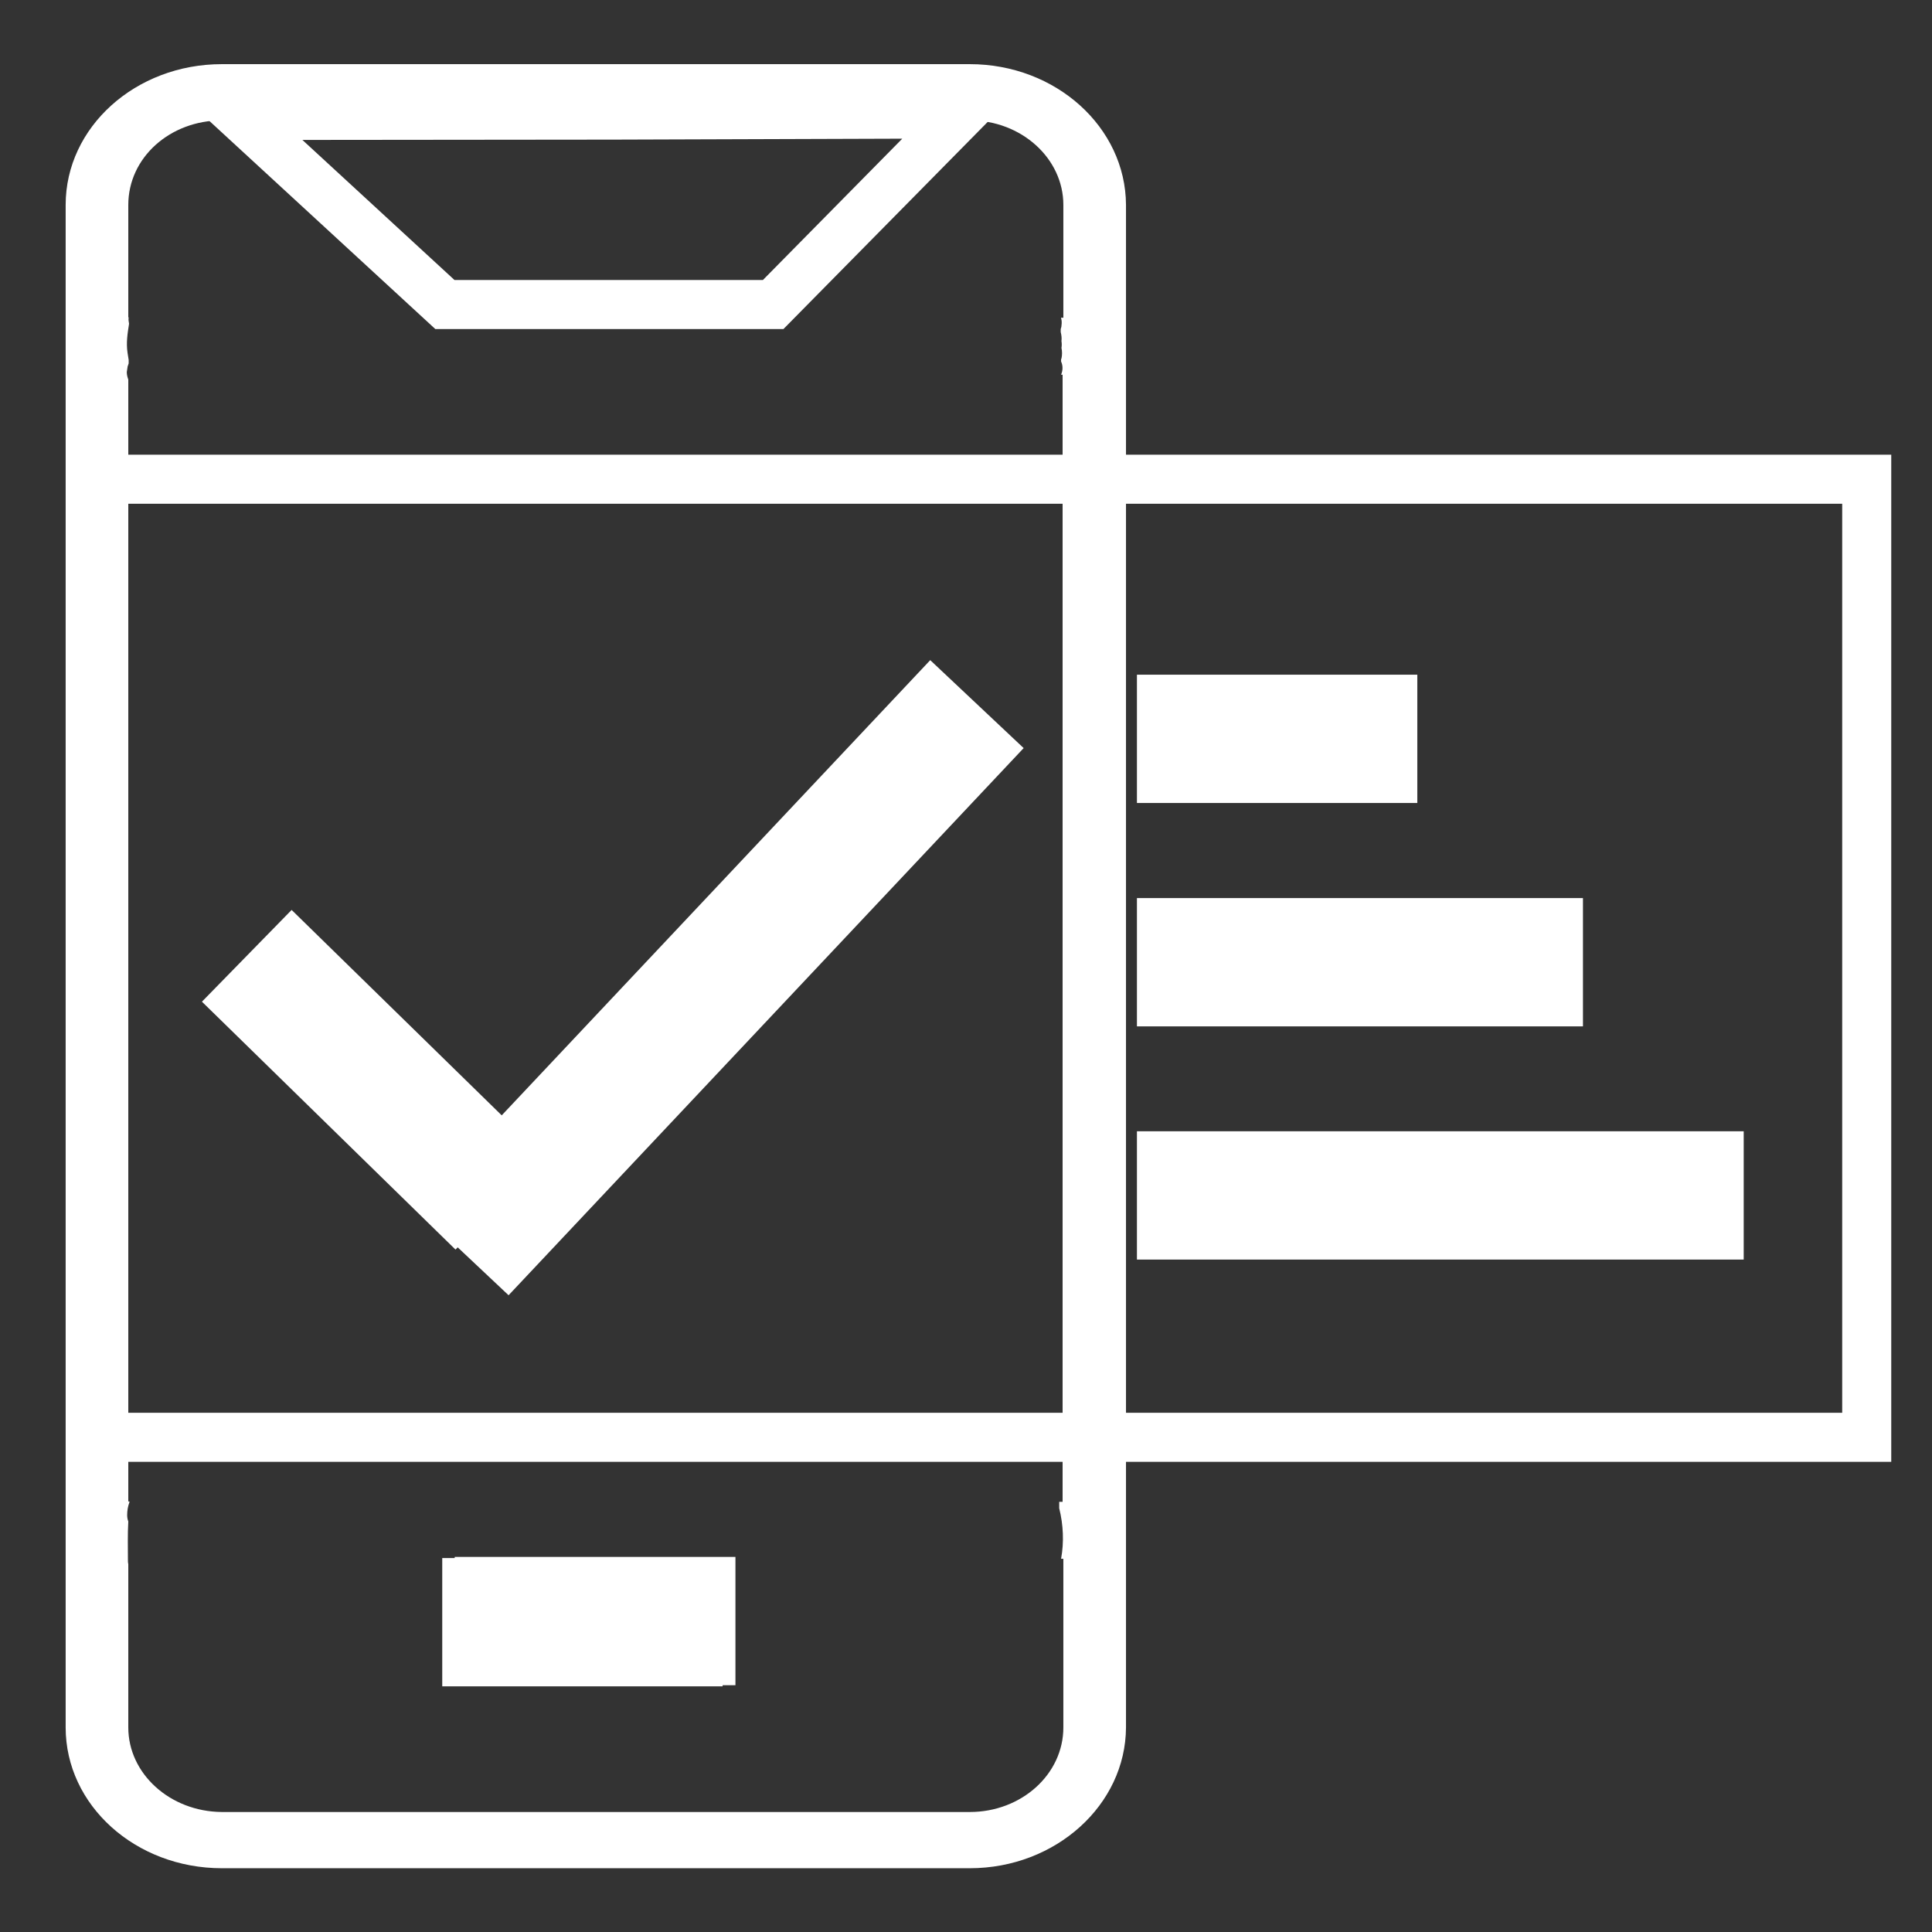 <?xml version="1.0" encoding="utf-8"?>
<!-- Generator: Adobe Illustrator 24.1.0, SVG Export Plug-In . SVG Version: 6.00 Build 0)  -->
<svg version="1.1" id="Capa_1" xmlns="http://www.w3.org/2000/svg" xmlns:xlink="http://www.w3.org/1999/xlink" x="0px" y="0px"
	 viewBox="0 0 512 512" style="enable-background:new 0 0 512 512;" xml:space="preserve">
<rect x="0" y="0" width="512" height="512" fill="#333333" stroke="none"/>
<style type="text/css">
	.st0{stroke:#FFFFFF;stroke-width:34;stroke-miterlimit:10;}
	.st1{fill:#FFFFFF;}
	.st2{fill:none;stroke:#FFFFFF;stroke-width:13;stroke-miterlimit:10;}
	.st3{fill:none;stroke:#FFFFFF;stroke-width:34;stroke-miterlimit:10;}
</style>
<line class="st0" x1="117.2" y1="429.9" x2="191.5" y2="429.9"/>
<path class="st1" d="M257,17H58.8c-22.9,0-41.4,16.7-41.4,37.3v403.5c0,20.6,18.5,37.3,41.4,37.3H257c22.8,0,41.3-16.8,41.4-37.3
	V54.3C298.3,33.7,279.8,17,257,17z M281.8,413v44.8c0,12.4-11.1,22.4-24.8,22.4H58.8C45,480.1,34,470,34,457.8v-43.3
	c-0.1-0.4-0.1-0.8-0.1-1.2c0-3.4-0.1-6.7,0.1-10.1c-0.2-0.5-0.3-1.1-0.3-1.7c0-1.2,0.2-2.3,0.6-3.4c0,0,0-0.1,0-0.2H34V100.6
	c-0.2-0.6-0.4-1.2-0.4-2c0.1-0.4,0.1-0.9,0.2-1.3c0,0,0-0.1,0-0.1c0.1-0.3,0.2-0.6,0.3-0.9c0-0.3,0-0.6,0-0.9
	c-0.1-0.6-0.2-1.2-0.3-1.9c-0.4-2.7,0-5.1,0.4-7.7c-0.1-0.6-0.2-1.1-0.1-1.7H34V54.3C34,41.8,45,31.9,58.8,31.9H257
	c13.7,0,24.8,10.1,24.8,22.4v29.9h-0.6c0,0,0,0,0,0.1c0.2,0.7,0.2,1.3,0.1,2c0,0.3-0.1,0.6-0.2,0.9c0,0.3,0,0.5,0,0.8
	c0.2,0.8,0.3,1.6,0.2,2.4c0.1,0.6,0.1,1.2,0,1.8c0.2,0.9,0.2,1.9,0,2.8c0,0.1-0.1,0.1-0.1,0.2c0,0.1,0,0.1,0,0.2c0,0.1,0,0.3,0,0.4
	c0.5,1.1,0.5,2.3,0,3.5h0.4V398h-0.9c0,0.2,0,0.4,0,0.6c0,0.4,0,0.7,0,1.1c1.1,4.4,1.3,9,0.5,13.4H281.8z"/>
<polygon class="st2" points="254.7,30.2 204.9,80.7 117.9,80.7 63.5,30.6 162.8,30.5 "/>
<rect x="25.1" y="127" class="st2" width="469.6" height="253.9"/>
<line class="st3" x1="65.4" y1="253.3" x2="132.6" y2="319"/>
<line class="st3" x1="258.9" y1="186.6" x2="122.4" y2="331.6"/>
<line class="st3" x1="301.3" y1="195.8" x2="375.6" y2="195.8"/>
<line class="st3" x1="120.5" y1="429.6" x2="194.9" y2="429.6"/>
<line class="st3" x1="301.3" y1="255" x2="419.5" y2="255"/>
<line class="st3" x1="301.3" y1="316.8" x2="462.1" y2="316.8"/>
</svg>
